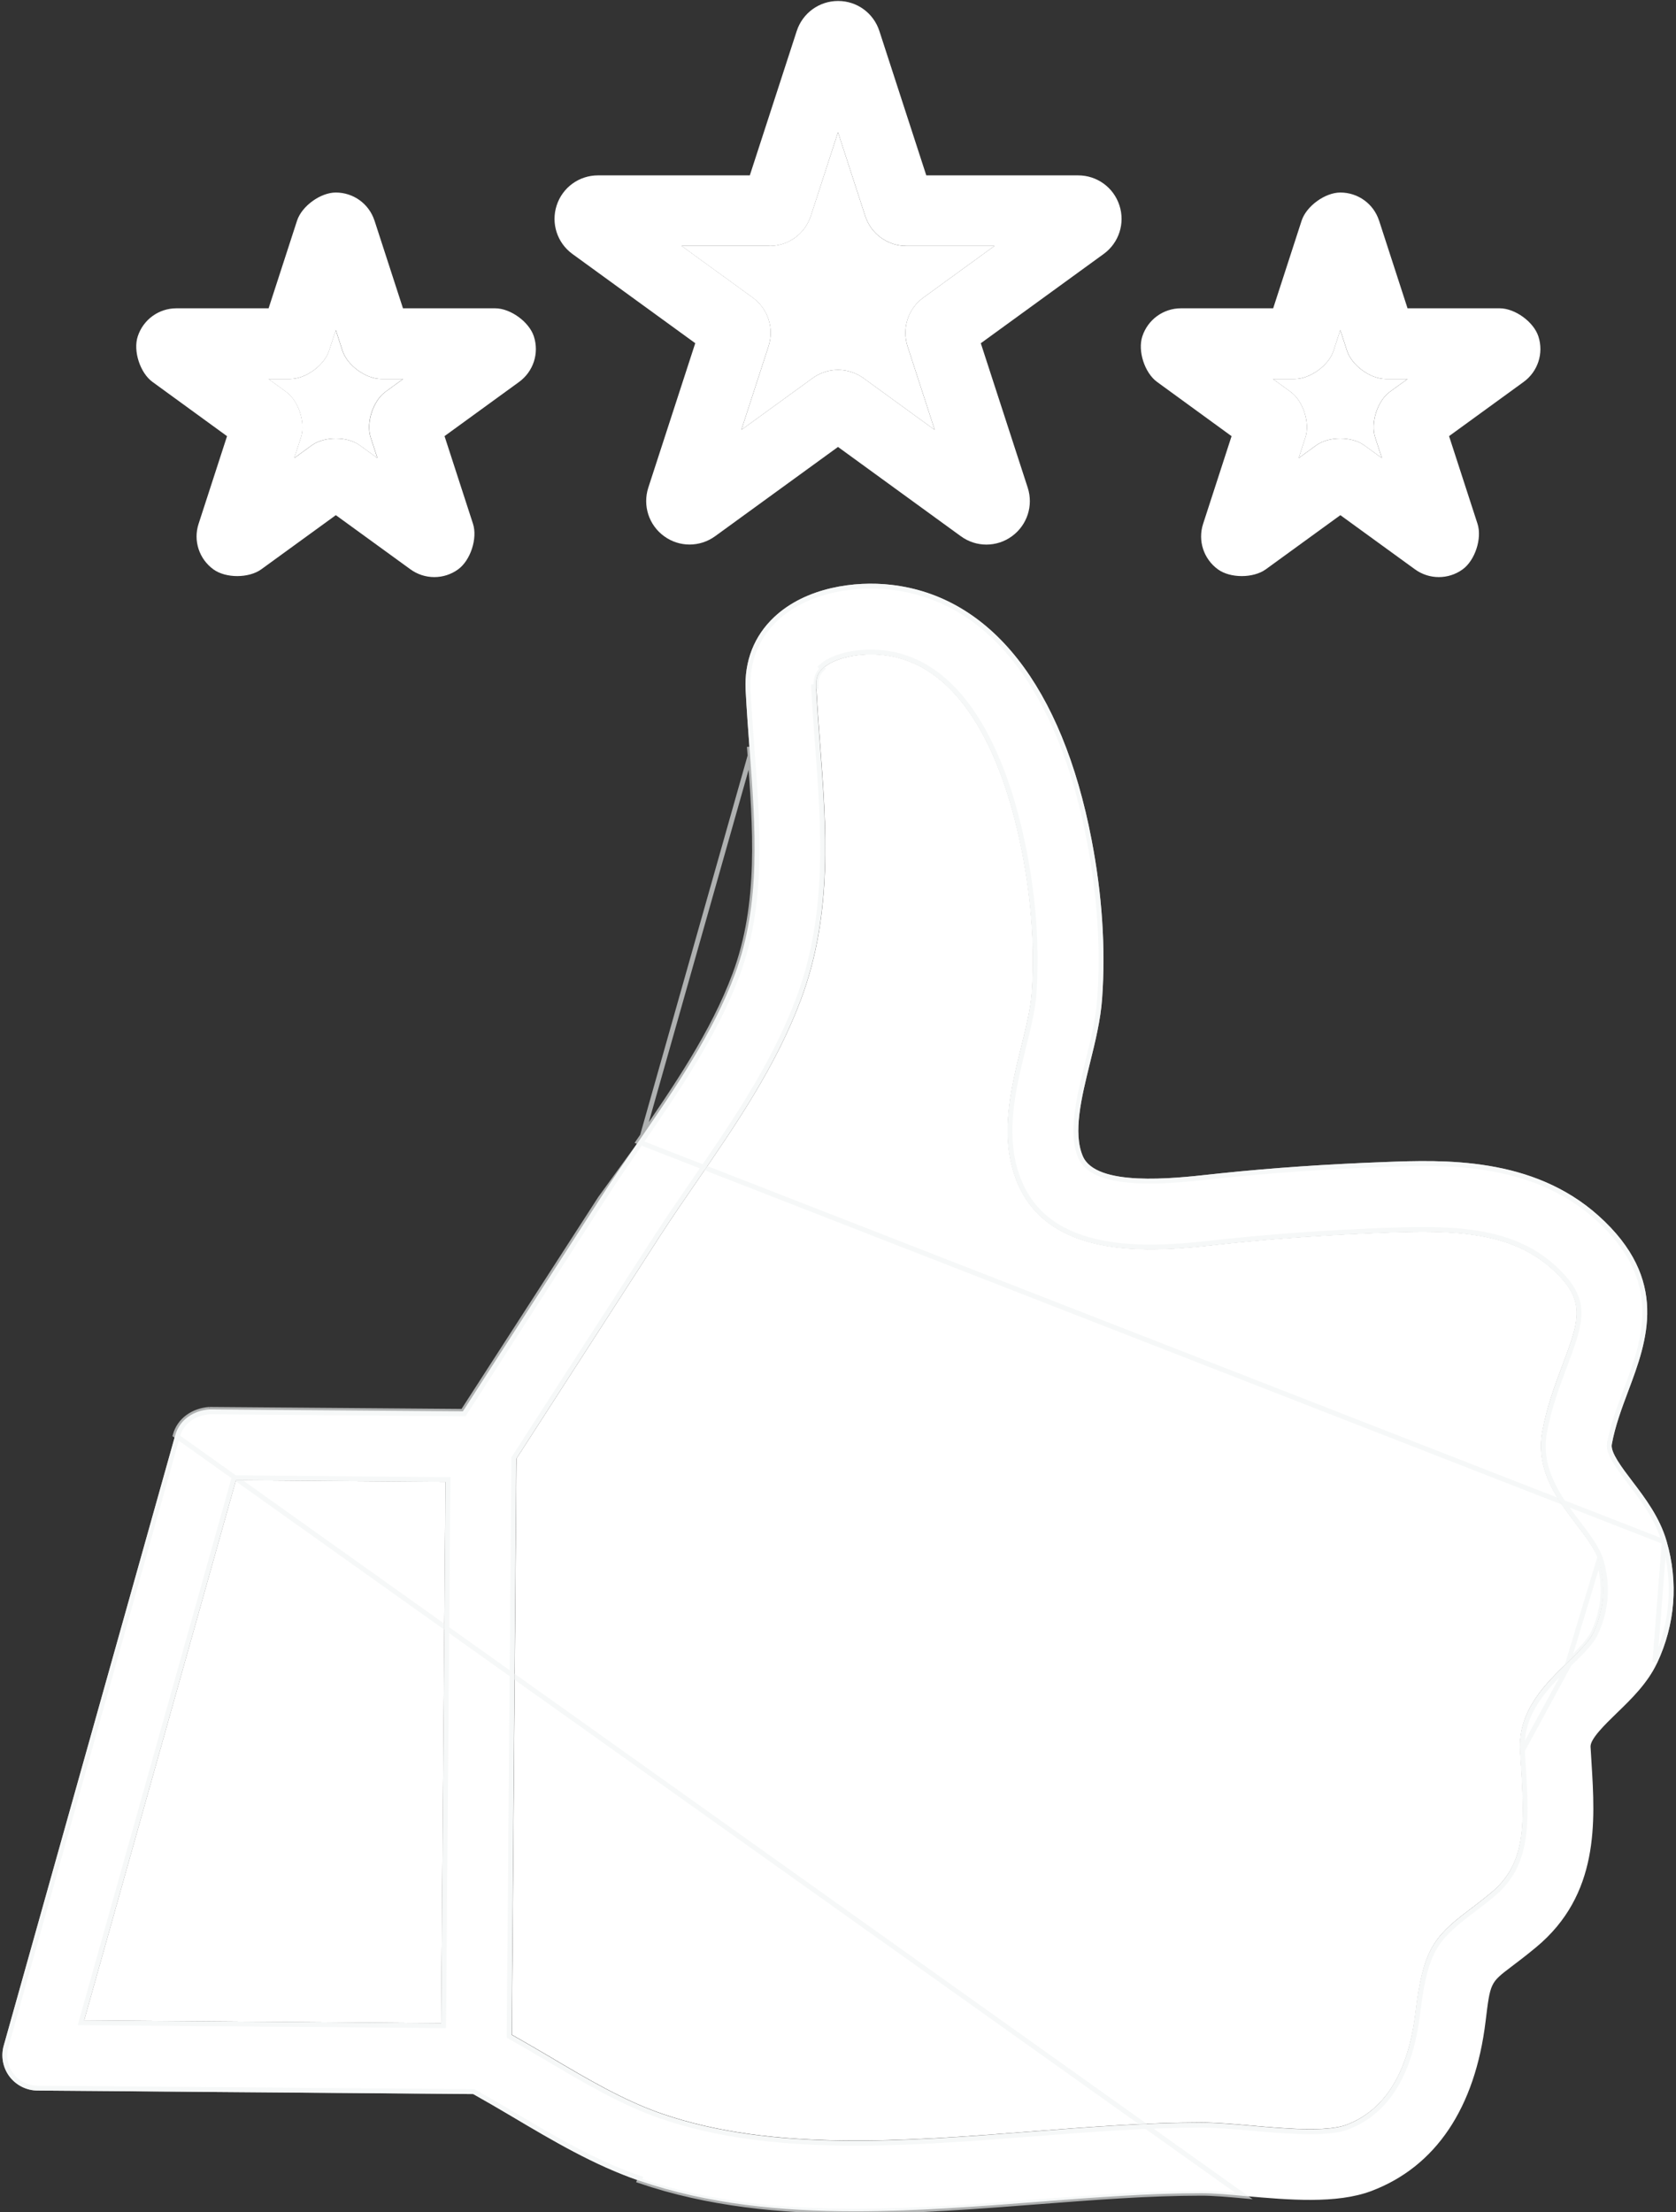 <svg width="344" height="454" viewBox="0 0 344 454" fill="none" xmlns="http://www.w3.org/2000/svg">
<rect x="0" y="0" width="344" height="454" fill="#333333" stroke="none"/>
<path d="M157.73 71.09L152.16 88.23L166.77 77.62C169.88 75.34 174.09 75.34 177.24 77.61L191.85 88.23L186.27 71.06C185.08 67.35 186.4 63.35 189.52 61.08L204.11 50.48H186.06C182.2 50.48 178.79 48.02 177.59 44.35L172 27.15L166.42 44.31C165.2 48.01 161.8 50.47 157.94 50.47H139.88L154.49 61.08C157.65 63.39 158.94 67.4 157.73 71.09Z" fill="white"/>
<path d="M61.76 89.76L60.38 94.01L64.01 91.37C66.56 89.53 71.3 89.52 73.83 91.38L77.45 94.01L76.06 89.74C75.09 86.76 76.56 82.25 79.1 80.41L82.73 77.77H78.24C75.1 77.77 71.26 74.98 70.29 71.99L68.91 67.74L67.52 72C66.55 74.99 62.72 77.77 59.57 77.77H55.08L58.71 80.41C61.28 82.25 62.74 86.78 61.76 89.76Z" fill="white"/>
<path d="M267.93 89.76L266.55 94.01L270.18 91.37C272.73 89.53 277.47 89.52 280 91.38L283.63 94.01L282.24 89.74C281.28 86.78 282.71 82.3 285.21 80.44L288.9 77.77H284.41C281.23 77.77 277.37 74.93 276.44 71.89L275.09 67.73L273.7 72C272.73 74.99 268.9 77.77 265.75 77.77H261.26L264.89 80.41C267.45 82.25 268.92 86.78 267.93 89.76Z" fill="white"/>
<path d="M323.49 312.73C319.77 307.83 315.13 301.74 316.56 293.84C317.48 288.76 319.16 284.26 320.66 280.29C324.24 270.75 325.72 266.8 318.42 260.27C309.91 252.65 298.11 252.43 284.75 252.93C273.04 253.38 262.35 254.1 252.06 255.18L250.02 255.4C238.11 256.74 215.92 259.16 208.95 242.99C204.95 233.73 207.44 223.66 209.63 214.78C210.61 210.81 211.54 207.05 211.77 203.89C212.41 194.75 211.76 185.03 209.82 174.98C207.07 160.72 199.69 136.49 181.25 134.41C176.33 133.86 171.15 135.03 168.85 137.18C168.14 137.85 167.42 138.81 167.53 140.86C167.73 144.78 168.02 148.71 168.32 152.64C169.61 169.77 170.94 187.49 164.46 204.94C159.35 218.7 151.03 230.8 142.98 242.51C140.38 246.29 137.81 250.02 135.4 253.75L106 299.33L105.05 417.55C107.54 418.97 110.03 420.4 112.55 421.89C120.18 426.42 128.06 431.1 135.94 433.79C158.53 441.53 185.61 439.44 211.78 437.41C223.38 436.51 235.39 435.58 246.61 435.58C249.53 435.58 253.12 435.88 256.96 436.22C263.43 436.79 272.32 437.58 276.37 436.04C284.3 433.05 289.06 425.3 290.54 413.02C292.08 400.38 294.1 397.59 301.43 392.05C302.7 391.09 304.2 389.96 306.02 388.46C313.08 382.62 312.98 374.84 312.22 362.62L312.01 359.23C311.56 351.03 317.24 345.53 321.8 341.11C323.97 339.02 326.21 336.84 327.04 335.07C329.28 330.32 329.67 325.34 328.2 320.27C327.49 318 325.55 315.44 323.49 312.73Z" fill="white"/>
<path d="M17.27 414.61L90.55 415.2L91.44 304.11L48.42 303.77L17.27 414.61Z" fill="white"/>
<path d="M342.07 316.28C340.65 311.38 337.66 307.44 335.02 303.97C332.91 301.2 330.52 298.05 330.82 296.42C331.5 292.63 332.89 288.95 334.22 285.4C338.03 275.25 342.77 262.64 328.09 249.49C314.54 237.35 296.3 238.01 284.21 238.47C272.17 238.92 261.17 239.68 250.56 240.78L248.42 241.01C240.81 241.85 224.98 243.6 222.25 237.27C220.19 232.48 221.97 225.25 223.69 218.26C224.78 213.87 225.9 209.33 226.21 204.92C226.95 194.52 226.21 183.52 224.03 172.24C217.98 140.87 203.35 122.32 182.85 120.01C175.52 119.17 165.44 120.5 158.91 126.63C154.78 130.51 152.75 135.69 153.04 141.59C153.25 145.63 153.55 149.68 153.85 153.73C155.07 170.03 156.23 185.42 150.85 199.91C146.37 211.98 138.57 223.33 131.02 234.31C128.35 238.21 125.69 242.07 123.22 245.91L95 289.64L43 289.23C39.7 289.46 36.84 291.37 35.97 294.52L0.76 419.82C0.15 421.99 0.59 424.33 1.94 426.13C3.3 427.93 5.42 429 7.68 429.02L97.13 429.74C99.79 431.23 102.45 432.78 105.13 434.37C113.39 439.27 121.93 444.34 131.21 447.52C145.24 452.32 160.24 453.8 175.52 453.8C187.91 453.8 200.48 452.83 212.87 451.87C224.72 450.95 235.92 450.09 246.59 450.09C249.14 450.09 252.3 450.38 255.67 450.68C264.42 451.45 274.33 452.33 281.48 449.63C294.67 444.65 302.77 432.6 304.92 414.79C305.88 406.89 305.88 406.89 310.16 403.64C311.56 402.58 313.23 401.32 315.23 399.66C328.34 388.83 327.41 373.82 326.66 361.75L326.46 358.47C326.38 356.86 329.42 353.91 331.86 351.54C334.82 348.68 338.16 345.44 340.12 341.28C343.84 333.36 344.52 324.71 342.07 316.28ZM90.55 415.2L17.27 414.61L48.42 303.77L91.45 304.12L90.55 415.2ZM327 335.11C326.17 336.88 323.92 339.05 321.76 341.15C317.2 345.57 311.53 351.07 311.97 359.27L312.18 362.66C312.94 374.88 313.04 382.66 305.98 388.5C304.17 389.99 302.66 391.13 301.39 392.09C294.06 397.64 292.04 400.43 290.5 413.06C289.03 425.34 284.26 433.08 276.33 436.08C272.28 437.62 263.4 436.83 256.92 436.26C253.08 435.92 249.48 435.62 246.57 435.62C235.34 435.62 223.34 436.55 211.74 437.45C185.57 439.49 158.49 441.58 135.9 433.83C128.02 431.13 120.14 426.46 112.51 421.93C110 420.44 107.51 419.01 105.01 417.59L105.96 299.37L135.36 253.79C137.77 250.06 140.34 246.32 142.94 242.55C150.99 230.84 159.31 218.74 164.42 204.98C170.9 187.53 169.57 169.81 168.28 152.68C167.98 148.75 167.69 144.82 167.49 140.9C167.38 138.85 168.1 137.89 168.81 137.22C171.1 135.06 176.29 133.89 181.21 134.45C199.66 136.52 207.03 160.76 209.78 175.02C211.72 185.06 212.37 194.79 211.73 203.93C211.5 207.09 210.58 210.85 209.59 214.82C207.4 223.7 204.91 233.77 208.91 243.03C215.88 259.21 238.07 256.78 249.98 255.44L252.02 255.22C262.31 254.14 273 253.42 284.71 252.97C298.08 252.47 309.88 252.69 318.38 260.31C325.68 266.84 324.2 270.79 320.62 280.33C319.13 284.3 317.44 288.8 316.52 293.88C315.1 301.78 319.73 307.87 323.45 312.77C325.51 315.48 327.45 318.03 328.13 320.35C329.63 325.38 329.24 330.36 327 335.11Z" fill="white"/>
<path d="M341.59 316.42L341.59 316.419C340.2 311.622 337.269 307.752 334.622 304.273C333.571 302.893 332.43 301.392 331.591 300.03C331.171 299.348 330.816 298.685 330.585 298.075C330.359 297.476 330.229 296.871 330.328 296.331M341.59 316.42L131.02 234.31C138.57 223.33 146.37 211.98 150.85 199.91C156.223 185.438 155.073 170.069 153.855 153.791L153.85 153.73L154.349 153.693M341.59 316.42C344.006 324.733 343.336 333.258 339.667 341.067L341.59 316.42ZM330.328 296.331C331.006 292.552 332.379 288.889 333.686 285.4L333.752 285.225L333.752 285.224C335.662 280.135 337.759 274.536 337.589 268.584C337.42 262.671 335.006 256.356 327.756 249.862C314.378 237.876 296.348 238.509 284.229 238.97C272.199 239.419 261.21 240.179 250.612 241.277C250.612 241.277 250.612 241.277 250.612 241.277L248.475 241.507L248.473 241.507L248.452 241.51C244.653 241.929 238.767 242.579 233.481 242.328C230.835 242.203 228.306 241.851 226.252 241.114C224.201 240.378 222.551 239.231 221.791 237.468L221.791 237.468C220.708 234.95 220.65 231.837 221.056 228.529C221.462 225.221 222.342 221.645 223.199 218.165L223.205 218.141L223.205 218.14C224.297 213.742 225.405 209.244 225.711 204.885L225.711 204.885C226.448 194.533 225.712 183.577 223.539 172.335L223.539 172.335C217.503 141.039 202.962 122.779 182.794 120.507L182.793 120.507C175.537 119.675 165.632 121.006 159.252 126.995C155.235 130.769 153.257 135.804 153.539 141.564C153.749 145.598 154.049 149.642 154.349 153.693L154.349 153.693M330.328 296.331C330.328 296.331 330.328 296.331 330.328 296.332L330.82 296.42L330.328 296.33C330.328 296.33 330.328 296.33 330.328 296.331ZM154.349 153.693L154.358 153.812C155.573 170.046 156.73 185.51 151.319 200.084C146.813 212.222 138.975 223.624 131.433 234.592M154.349 153.693L131.433 234.592M131.433 234.592C131.193 234.943 130.953 235.292 130.714 235.642C128.286 239.186 125.885 242.692 123.641 246.181L123.64 246.181L95.42 289.911L95.271 290.142L94.996 290.14L43.016 289.73M131.433 234.592L123.22 245.91L95 289.64L43 289.23M43.016 289.73C43.022 289.73 43.029 289.729 43.035 289.729L43 289.23M43.016 289.73L42.996 289.73L43 289.23M43.016 289.73C39.888 289.955 37.252 291.756 36.452 294.653L36.451 294.655L1.241 419.955L0.76 419.82L1.241 419.955C0.674 421.975 1.083 424.153 2.339 425.829C3.606 427.505 5.58 428.501 7.684 428.52L97.134 429.24L97.262 429.241L97.374 429.304C100.039 430.796 102.703 432.349 105.385 433.94L105.405 433.952C113.666 438.853 122.156 443.889 131.372 447.047C131.372 447.047 131.372 447.047 131.372 447.047L131.21 447.52C145.24 452.32 160.24 453.8 175.52 453.8C187.91 453.8 200.48 452.83 212.87 451.87C224.72 450.95 235.92 450.09 246.59 450.09C249.049 450.09 252.075 450.36 255.31 450.648L35.97 294.52C36.84 291.37 39.7 289.46 43 289.23M322.109 341.508L322.108 341.509C317.521 345.955 312.045 351.301 312.469 359.239L322.109 341.508ZM322.109 341.508L322.226 341.394C323.266 340.383 324.334 339.345 325.248 338.343C326.191 337.31 327.004 336.279 327.452 335.323M322.109 341.508L312.469 359.243L312.679 362.629C313.436 374.801 313.583 382.859 306.299 388.885L306.298 388.886C304.5 390.366 302.997 391.502 301.736 392.455L301.692 392.489C301.692 392.489 301.692 392.489 301.692 392.489C298.034 395.258 295.772 397.289 294.213 400.159C292.648 403.04 291.765 406.813 290.996 413.121C289.515 425.49 284.685 433.454 276.507 436.548C274.381 437.356 271.058 437.537 267.526 437.461C264.005 437.385 260.189 437.05 256.973 436.767L256.876 436.758L256.876 436.758C253.031 436.418 249.454 436.12 246.57 436.12C235.363 436.12 223.383 437.048 211.779 437.949C185.637 439.986 158.445 442.093 135.738 434.303C127.8 431.583 119.875 426.884 112.255 422.36C109.749 420.872 107.262 419.444 104.763 418.025L104.508 417.88L104.51 417.586L105.46 299.366L105.461 299.221L105.54 299.099L134.94 253.519L134.94 253.519C137.355 249.782 139.928 246.036 142.528 242.267C150.584 230.548 158.866 218.498 163.951 204.806C170.387 187.474 169.073 169.864 167.781 152.718C167.482 148.788 167.191 144.853 166.991 140.927C166.991 140.926 166.991 140.926 166.991 140.925L167.49 140.9C167.38 138.85 168.1 137.89 168.81 137.22L168.467 136.856C169.704 135.689 171.673 134.829 173.915 134.327C176.168 133.822 178.751 133.667 181.267 133.953C190.724 135.015 197.293 141.758 201.82 149.921C206.35 158.09 208.892 167.774 210.271 174.925C212.218 185.003 212.872 194.777 212.229 203.965L212.229 203.966C211.995 207.177 211.063 210.982 210.076 214.94C207.877 223.854 205.447 233.752 209.369 242.832L209.369 242.832C212.758 250.7 219.849 254.077 227.67 255.311C235.501 256.546 243.96 255.614 249.924 254.943L249.926 254.943L251.966 254.723L251.968 254.723C262.271 253.641 272.972 252.921 284.691 252.47L284.691 252.47C298.031 251.971 310.042 252.164 318.714 259.938C322.413 263.247 323.979 265.985 324.08 269.175C324.178 272.272 322.882 275.726 321.125 280.409L321.088 280.506C319.597 284.479 317.923 288.939 317.012 293.968C315.636 301.622 320.107 307.539 323.848 312.467C323.848 312.467 323.848 312.468 323.848 312.468L323.863 312.488C324.886 313.832 325.891 315.155 326.726 316.433C327.564 317.715 328.25 318.98 328.61 320.209C330.145 325.358 329.744 330.464 327.452 335.323M327.452 335.323L327 335.11M327.452 335.323C327.452 335.323 327.453 335.323 327.453 335.322L327 335.11M327 335.11C329.24 330.36 329.63 325.38 328.13 320.35L321.874 341.04C323.998 338.974 326.185 336.849 327 335.11ZM255.714 450.182L255.714 450.182L255.714 450.182ZM90.546 415.7L91.046 415.704L91.05 415.204L91.95 304.124L91.954 303.624L91.454 303.62L48.424 303.27L48.042 303.267L47.939 303.635L16.789 414.475L16.612 415.105L17.266 415.11L90.546 415.7Z" stroke="#F1F4F4" stroke-opacity="0.65"/>
<path d="M142.7 70.43L133.06 100.09C131.88 103.77 133.18 107.77 136.31 110.04C139.44 112.33 143.65 112.31 146.78 110.04L172 91.72L197.22 110.05C198.79 111.19 200.62 111.76 202.45 111.76C204.3 111.76 206.14 111.19 207.71 110.04C210.84 107.75 212.13 103.75 210.94 100.08L201.31 70.44L226.54 52.11C229.67 49.83 230.96 45.82 229.76 42.14C228.56 38.46 225.16 35.99 221.29 35.99H190.12L180.49 6.36C179.29 2.68 175.9 0.2 172.03 0.2C172.02 0.2 172.02 0.2 172.01 0.2C168.15 0.2 164.74 2.67 163.53 6.36L153.9 35.99H122.74C118.87 35.99 115.46 38.46 114.26 42.14C113.06 45.82 114.35 49.83 117.49 52.12L142.7 70.43ZM157.95 50.48C161.81 50.48 165.21 48.02 166.43 44.32L172 27.15L177.59 44.34C178.79 48.01 182.2 50.47 186.06 50.47H204.11L189.52 61.07C186.39 63.33 185.08 67.33 186.27 71.05L191.85 88.22L177.24 77.6C174.09 75.34 169.88 75.34 166.77 77.61L152.16 88.22L157.73 71.08C158.95 67.39 157.66 63.38 154.51 61.07L139.9 50.46H157.95V50.48Z" fill="white"/>
<path d="M252.78 89.51L246.94 107.5C245.81 110.96 247.05 114.72 249.99 116.85C252.52 118.69 257.25 118.68 259.8 116.84L275.11 105.72L290.37 116.8C291.85 117.89 293.58 118.43 295.32 118.43C297.03 118.43 298.74 117.91 300.2 116.85C302.75 115.01 304.23 110.48 303.26 107.49L297.42 89.5L312.71 78.39C315.65 76.26 316.88 72.5 315.76 69.05C314.8 66.06 310.96 63.27 307.81 63.27H288.9L283.06 45.28C283.06 45.27 283.06 45.27 283.05 45.27C281.93 41.82 278.73 39.51 275.11 39.51C271.97 39.51 268.13 42.3 267.16 45.28L261.32 63.27H242.4C238.78 63.27 235.59 65.58 234.46 69.04C233.48 72.03 234.95 76.53 237.49 78.38L252.78 89.51ZM265.76 77.77C268.9 77.77 272.74 74.98 273.71 72L275.1 67.73L276.45 71.89C277.38 74.93 281.24 77.77 284.42 77.77H288.91L285.22 80.44C282.72 82.29 281.29 86.78 282.25 89.74L283.64 94.01L280.01 91.38C277.48 89.53 272.74 89.53 270.19 91.37L266.56 94.01L267.94 89.76C268.92 86.77 267.46 82.25 264.91 80.41L261.28 77.77H265.76Z" fill="white"/>
<path d="M46.6 89.51L40.76 107.5C39.63 110.96 40.87 114.72 43.81 116.85C46.34 118.69 51.07 118.68 53.62 116.84L68.93 105.72L84.19 116.8C85.67 117.89 87.4 118.43 89.14 118.43C90.85 118.43 92.56 117.91 94.02 116.85C96.57 115.01 98.05 110.48 97.08 107.49L91.24 89.5L106.53 78.39C109.47 76.26 110.7 72.5 109.58 69.05C108.62 66.06 104.78 63.27 101.63 63.27H82.71L76.87 45.28C76.87 45.27 76.87 45.27 76.86 45.27C75.74 41.82 72.54 39.51 68.92 39.51C65.78 39.51 61.94 42.3 60.97 45.28L55.13 63.27H36.21C32.59 63.27 29.4 65.58 28.27 69.04C27.29 72.03 28.76 76.53 31.3 78.38L46.6 89.51ZM59.59 77.77C62.73 77.77 66.57 74.98 67.54 72L68.93 67.74L70.31 71.99C71.27 74.98 75.11 77.77 78.26 77.77H82.75L79.12 80.41C76.58 82.26 75.12 86.76 76.08 89.74L77.47 94.01L73.85 91.38C71.32 89.53 66.58 89.53 64.03 91.37L60.4 94.01L61.78 89.76C62.76 86.77 61.3 82.25 58.75 80.41L55.12 77.77H59.59Z" fill="white"/>
</svg>

